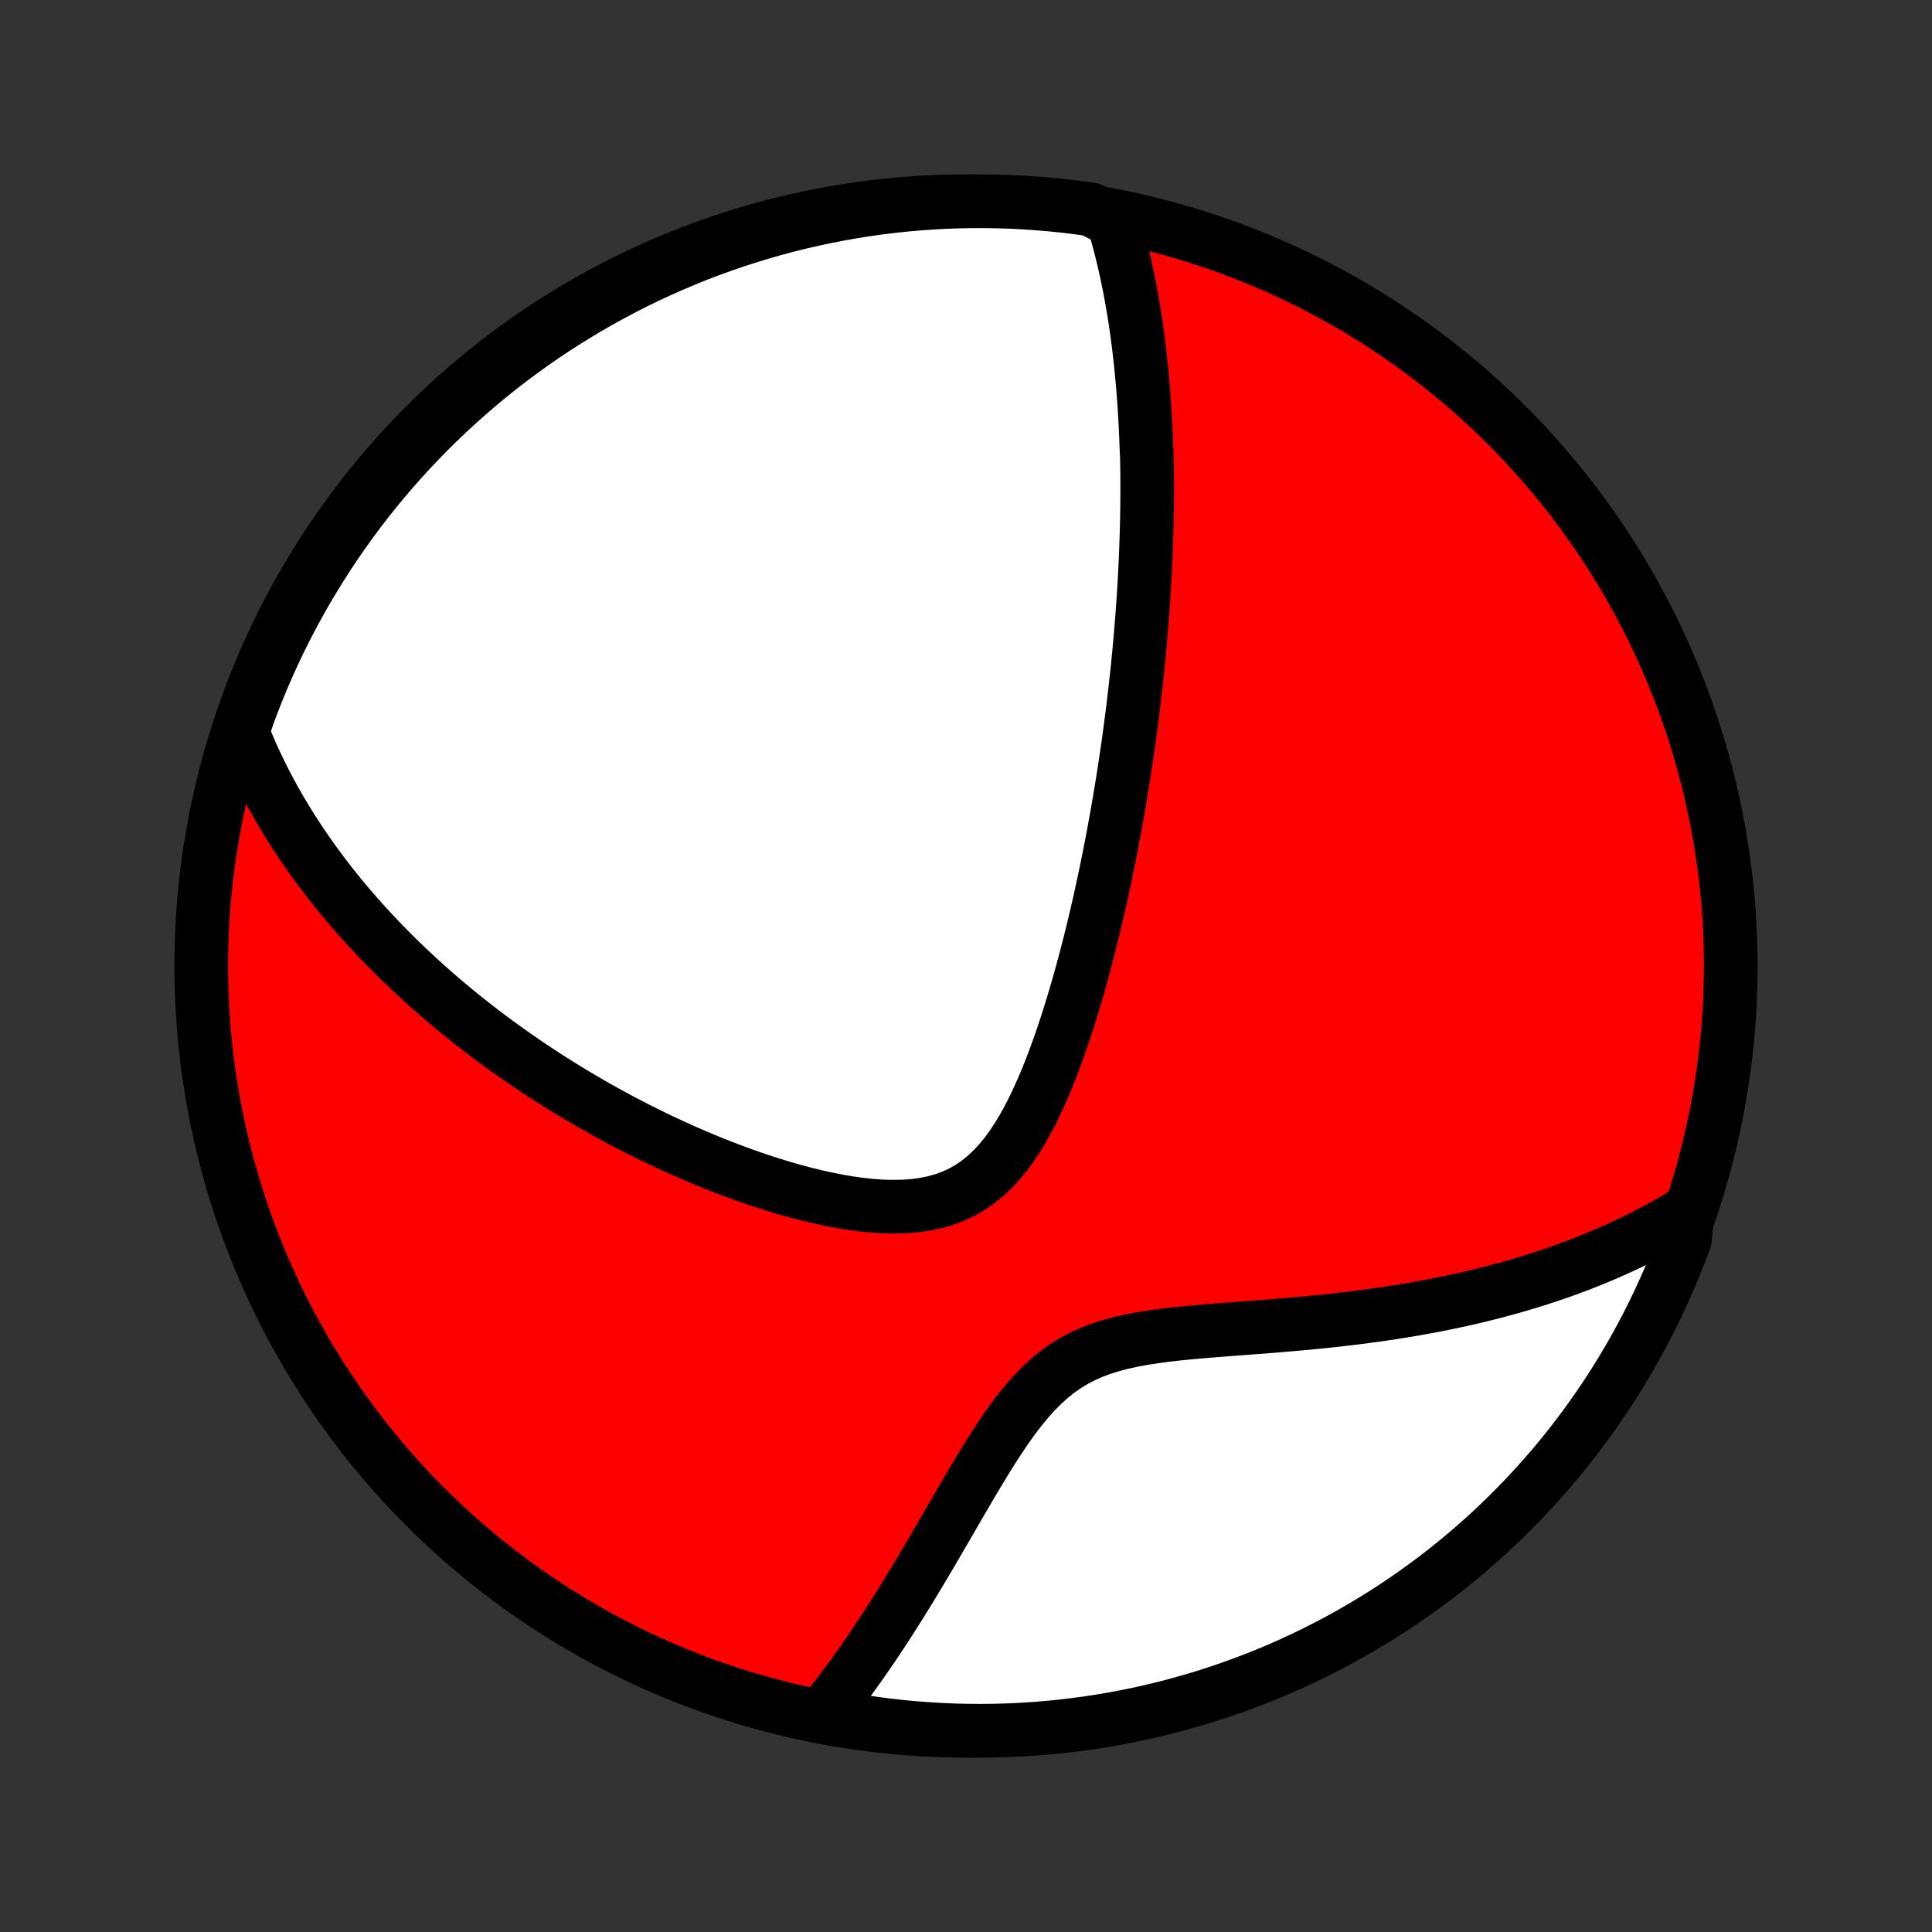 <?xml version="1.0" encoding="utf-8" standalone="no"?>
<!DOCTYPE svg PUBLIC "-//W3C//DTD SVG 1.1//EN"
  "http://www.w3.org/Graphics/SVG/1.1/DTD/svg11.dtd">
<!-- Created with matplotlib (http://matplotlib.org/) -->
<svg height="72pt" version="1.1" viewBox="0 0 72 72" width="72pt" xmlns="http://www.w3.org/2000/svg" xmlns:xlink="http://www.w3.org/1999/xlink">
 <rect x="0" y="0" width="72" height="72" fill="#333333" stroke="none"/>
 <defs>
  <style type="text/css">
*{stroke-linecap:butt;stroke-linejoin:round;}
  </style>
 </defs>
 <g id="figure_1">
  <g id="patch_1">
   <path d="
M0 72
L72 72
L72 0
L0 0
z
" style="fill:none;"/>
  </g>
  <g id="axes_1">
   <g id="PatchCollection_1">
    <defs>
     <path d="
M36 -7.5
C43.558 -7.5 50.808 -10.503 56.153 -15.848
C61.497 -21.192 64.5 -28.442 64.5 -36
C64.5 -43.558 61.497 -50.808 56.153 -56.153
C50.808 -61.497 43.558 -64.5 36 -64.5
C28.442 -64.5 21.192 -61.497 15.848 -56.153
C10.503 -50.808 7.5 -43.558 7.5 -36
C7.5 -28.442 10.503 -21.192 15.848 -15.848
C21.192 -10.503 28.442 -7.5 36 -7.5
z
" id="C0_0_a811fe30f3"/>
     <path d="
M41.486 -63.765
L41.555 -63.534
L41.621 -63.304
L41.684 -63.074
L41.745 -62.846
L41.803 -62.617
L41.858 -62.39
L41.911 -62.163
L41.962 -61.936
L42.01 -61.71
L42.056 -61.485
L42.101 -61.261
L42.143 -61.036
L42.184 -60.813
L42.222 -60.59
L42.259 -60.367
L42.294 -60.145
L42.328 -59.923
L42.36 -59.701
L42.39 -59.48
L42.419 -59.259
L42.447 -59.038
L42.472 -58.818
L42.497 -58.598
L42.521 -58.378
L42.543 -58.158
L42.563 -57.938
L42.583 -57.718
L42.602 -57.498
L42.619 -57.278
L42.635 -57.058
L42.65 -56.838
L42.664 -56.617
L42.677 -56.397
L42.688 -56.175
L42.699 -55.954
L42.709 -55.732
L42.718 -55.51
L42.725 -55.288
L42.738 -55.064
L42.743 -54.84
L42.747 -54.616
L42.75 -54.391
L42.752 -54.165
L42.753 -53.938
L42.753 -53.71
L42.752 -53.481
L42.75 -53.252
L42.748 -53.021
L42.744 -52.789
L42.74 -52.556
L42.734 -52.322
L42.728 -52.086
L42.72 -51.849
L42.712 -51.611
L42.703 -51.371
L42.693 -51.13
L42.681 -50.887
L42.669 -50.642
L42.656 -50.396
L42.642 -50.148
L42.626 -49.898
L42.61 -49.646
L42.592 -49.392
L42.574 -49.135
L42.554 -48.877
L42.533 -48.616
L42.511 -48.354
L42.488 -48.088
L42.464 -47.821
L42.438 -47.55
L42.411 -47.278
L42.383 -47.002
L42.353 -46.724
L42.322 -46.443
L42.29 -46.159
L42.256 -45.872
L42.221 -45.582
L42.184 -45.29
L42.146 -44.993
L42.106 -44.694
L42.065 -44.392
L42.021 -44.086
L41.976 -43.777
L41.929 -43.464
L41.881 -43.148
L41.83 -42.829
L41.777 -42.506
L41.723 -42.179
L41.666 -41.849
L41.607 -41.515
L41.546 -41.177
L41.483 -40.836
L41.417 -40.491
L41.349 -40.142
L41.278 -39.79
L41.205 -39.434
L41.129 -39.075
L41.05 -38.712
L40.969 -38.346
L40.884 -37.977
L40.797 -37.604
L40.706 -37.229
L40.612 -36.85
L40.514 -36.469
L40.413 -36.086
L40.309 -35.7
L40.2 -35.312
L40.088 -34.923
L39.971 -34.532
L39.85 -34.141
L39.725 -33.749
L39.594 -33.358
L39.458 -32.967
L39.317 -32.578
L39.17 -32.191
L39.017 -31.806
L38.856 -31.427
L38.689 -31.052
L38.513 -30.683
L38.329 -30.323
L38.135 -29.972
L37.931 -29.632
L37.715 -29.305
L37.488 -28.993
L37.246 -28.699
L36.991 -28.424
L36.721 -28.171
L36.436 -27.941
L36.135 -27.737
L35.819 -27.558
L35.488 -27.407
L35.143 -27.283
L34.785 -27.184
L34.417 -27.112
L34.038 -27.062
L33.651 -27.035
L33.257 -27.029
L32.858 -27.041
L32.455 -27.069
L32.048 -27.113
L31.64 -27.17
L31.231 -27.24
L30.822 -27.321
L30.414 -27.411
L30.007 -27.51
L29.603 -27.618
L29.2 -27.732
L28.801 -27.854
L28.405 -27.981
L28.013 -28.113
L27.624 -28.251
L27.24 -28.393
L26.861 -28.538
L26.486 -28.688
L26.116 -28.841
L25.75 -28.997
L25.39 -29.155
L25.035 -29.316
L24.685 -29.479
L24.34 -29.645
L24.001 -29.812
L23.667 -29.98
L23.338 -30.15
L23.014 -30.322
L22.696 -30.494
L22.383 -30.668
L22.075 -30.843
L21.772 -31.018
L21.474 -31.194
L21.181 -31.37
L20.894 -31.548
L20.611 -31.725
L20.333 -31.903
L20.059 -32.082
L19.791 -32.26
L19.526 -32.439
L19.267 -32.618
L19.012 -32.798
L18.761 -32.977
L18.514 -33.156
L18.272 -33.336
L18.033 -33.516
L17.799 -33.695
L17.568 -33.875
L17.341 -34.055
L17.119 -34.234
L16.899 -34.414
L16.683 -34.594
L16.471 -34.774
L16.262 -34.954
L16.057 -35.134
L15.855 -35.314
L15.656 -35.494
L15.46 -35.675
L15.267 -35.855
L15.077 -36.036
L14.89 -36.217
L14.706 -36.398
L14.525 -36.579
L14.346 -36.76
L14.17 -36.942
L13.997 -37.124
L13.826 -37.307
L13.658 -37.489
L13.492 -37.673
L13.329 -37.856
L13.168 -38.041
L13.009 -38.226
L12.852 -38.411
L12.698 -38.597
L12.546 -38.784
L12.396 -38.971
L12.249 -39.159
L12.103 -39.348
L11.96 -39.538
L11.818 -39.729
L11.679 -39.921
L11.541 -40.114
L11.406 -40.308
L11.272 -40.503
L11.141 -40.699
L11.011 -40.897
L10.884 -41.095
L10.758 -41.296
L10.634 -41.497
L10.512 -41.701
L10.393 -41.905
L10.275 -42.112
L10.159 -42.32
L10.045 -42.53
L9.933 -42.742
L9.823 -42.956
L9.715 -43.172
L9.609 -43.39
L9.505 -43.61
L9.403 -43.833
L9.304 -44.058
L9.207 -44.285
L9.112 -44.515
L9.019 -44.748
L9.121 -44.983
L9.29 -45.474
L9.468 -45.941
L9.653 -46.406
L9.847 -46.868
L10.049 -47.326
L10.258 -47.781
L10.476 -48.232
L10.701 -48.679
L10.934 -49.123
L11.174 -49.562
L11.422 -49.998
L11.678 -50.429
L11.941 -50.855
L12.211 -51.278
L12.489 -51.695
L12.773 -52.108
L13.065 -52.516
L13.364 -52.919
L13.669 -53.316
L13.982 -53.709
L14.301 -54.096
L14.627 -54.477
L14.959 -54.853
L15.298 -55.223
L15.643 -55.588
L15.994 -55.946
L16.351 -56.298
L16.715 -56.644
L17.084 -56.984
L17.459 -57.317
L17.839 -57.644
L18.225 -57.965
L18.617 -58.278
L19.014 -58.585
L19.416 -58.885
L19.823 -59.178
L20.235 -59.464
L20.651 -59.742
L21.073 -60.014
L21.499 -60.278
L21.929 -60.535
L22.364 -60.784
L22.803 -61.026
L23.246 -61.26
L23.692 -61.487
L24.143 -61.706
L24.597 -61.916
L25.055 -62.119
L25.516 -62.314
L25.98 -62.502
L26.447 -62.68
L26.917 -62.851
L27.39 -63.014
L27.865 -63.168
L28.343 -63.314
L28.823 -63.452
L29.306 -63.582
L29.79 -63.703
L30.277 -63.815
L30.765 -63.919
L31.255 -64.015
L31.746 -64.102
L32.238 -64.181
L32.732 -64.251
L33.227 -64.312
L33.722 -64.365
L34.218 -64.409
L34.715 -64.444
L35.212 -64.471
L35.709 -64.489
L36.207 -64.499
L36.704 -64.499
L37.201 -64.491
L37.698 -64.475
L38.194 -64.449
L38.69 -64.415
L39.184 -64.373
L39.678 -64.322
L40.171 -64.262
L40.662 -64.193
z
" id="C0_1_b4246bbd66"/>
     <path d="
M62.884 -26.842
L62.665 -26.709
L62.444 -26.577
L62.219 -26.448
L61.992 -26.32
L61.761 -26.194
L61.528 -26.07
L61.291 -25.948
L61.051 -25.827
L60.808 -25.708
L60.561 -25.591
L60.311 -25.476
L60.057 -25.362
L59.8 -25.25
L59.539 -25.14
L59.275 -25.032
L59.006 -24.925
L58.734 -24.82
L58.457 -24.718
L58.177 -24.617
L57.892 -24.518
L57.603 -24.421
L57.31 -24.325
L57.012 -24.232
L56.71 -24.141
L56.404 -24.052
L56.092 -23.965
L55.776 -23.88
L55.456 -23.797
L55.131 -23.717
L54.8 -23.638
L54.466 -23.562
L54.126 -23.489
L53.781 -23.417
L53.432 -23.348
L53.077 -23.282
L52.718 -23.217
L52.354 -23.156
L51.984 -23.097
L51.611 -23.04
L51.232 -22.986
L50.849 -22.934
L50.461 -22.884
L50.069 -22.838
L49.673 -22.793
L49.272 -22.751
L48.868 -22.711
L48.46 -22.672
L48.048 -22.636
L47.634 -22.601
L47.217 -22.568
L46.797 -22.535
L46.376 -22.503
L45.954 -22.472
L45.531 -22.439
L45.107 -22.406
L44.685 -22.37
L44.264 -22.332
L43.845 -22.29
L43.43 -22.242
L43.019 -22.187
L42.614 -22.124
L42.217 -22.051
L41.828 -21.966
L41.448 -21.867
L41.08 -21.752
L40.724 -21.62
L40.381 -21.469
L40.052 -21.299
L39.737 -21.108
L39.435 -20.898
L39.148 -20.668
L38.872 -20.421
L38.609 -20.158
L38.356 -19.88
L38.113 -19.591
L37.878 -19.29
L37.651 -18.982
L37.43 -18.666
L37.215 -18.345
L37.005 -18.02
L36.799 -17.693
L36.597 -17.364
L36.399 -17.034
L36.203 -16.705
L36.011 -16.377
L35.82 -16.051
L35.632 -15.727
L35.446 -15.406
L35.262 -15.088
L35.079 -14.774
L34.898 -14.463
L34.719 -14.156
L34.541 -13.854
L34.364 -13.556
L34.189 -13.263
L34.014 -12.975
L33.842 -12.691
L33.67 -12.412
L33.499 -12.138
L33.33 -11.869
L33.161 -11.605
L32.994 -11.346
L32.828 -11.092
L32.662 -10.843
L32.498 -10.599
L32.334 -10.36
L32.172 -10.125
L32.01 -9.896
L31.85 -9.671
L31.69 -9.45
L31.531 -9.235
L31.372 -9.024
L31.215 -8.817
L31.058 -8.614
L30.902 -8.416
L30.746 -8.222
L31.078 -8.033
L31.568 -7.928
L32.06 -7.847
L32.554 -7.774
L33.048 -7.709
L33.543 -7.653
L34.039 -7.606
L34.535 -7.568
L35.032 -7.538
L35.53 -7.516
L36.027 -7.504
L36.525 -7.5
L37.022 -7.505
L37.519 -7.518
L38.015 -7.54
L38.511 -7.571
L39.006 -7.611
L39.5 -7.659
L39.993 -7.716
L40.485 -7.781
L40.976 -7.855
L41.465 -7.938
L41.952 -8.029
L42.438 -8.128
L42.921 -8.237
L43.403 -8.353
L43.882 -8.478
L44.358 -8.612
L44.833 -8.753
L45.304 -8.903
L45.773 -9.062
L46.239 -9.228
L46.701 -9.403
L47.161 -9.585
L47.617 -9.776
L48.069 -9.975
L48.518 -10.182
L48.963 -10.396
L49.404 -10.619
L49.841 -10.849
L50.273 -11.086
L50.702 -11.332
L51.126 -11.585
L51.545 -11.845
L51.959 -12.113
L52.369 -12.388
L52.774 -12.67
L53.173 -12.959
L53.568 -13.255
L53.957 -13.558
L54.34 -13.868
L54.718 -14.185
L55.09 -14.509
L55.457 -14.838
L55.817 -15.175
L56.172 -15.518
L56.52 -15.867
L56.862 -16.222
L57.198 -16.583
L57.527 -16.95
L57.85 -17.323
L58.166 -17.701
L58.475 -18.085
L58.777 -18.475
L59.073 -18.87
L59.361 -19.27
L59.643 -19.675
L59.917 -20.085
L60.184 -20.5
L60.443 -20.92
L60.695 -21.345
L60.94 -21.773
L61.177 -22.207
L61.406 -22.644
L61.627 -23.085
L61.841 -23.531
L62.047 -23.98
L62.245 -24.433
L62.435 -24.889
L62.617 -25.349
L62.791 -25.812
z
" id="C0_2_a5a6fd0a25"/>
    </defs>
    <g clip-path="url(#p1bffca34e9)">
     <use style="fill:#ff0000;stroke:#000000;stroke-width:2.0;" x="0.0" xlink:href="#C0_0_a811fe30f3" y="72.0"/>
    </g>
    <g clip-path="url(#p1bffca34e9)">
     <use style="fill:#ffffff;stroke:#000000;stroke-width:2.0;" x="0.0" xlink:href="#C0_1_b4246bbd66" y="72.0"/>
    </g>
    <g clip-path="url(#p1bffca34e9)">
     <use style="fill:#ffffff;stroke:#000000;stroke-width:2.0;" x="0.0" xlink:href="#C0_2_a5a6fd0a25" y="72.0"/>
    </g>
   </g>
  </g>
 </g>
 <defs>
  <clipPath id="p1bffca34e9">
   <rect height="72.0" width="72.0" x="0.0" y="0.0"/>
  </clipPath>
 </defs>
</svg>
